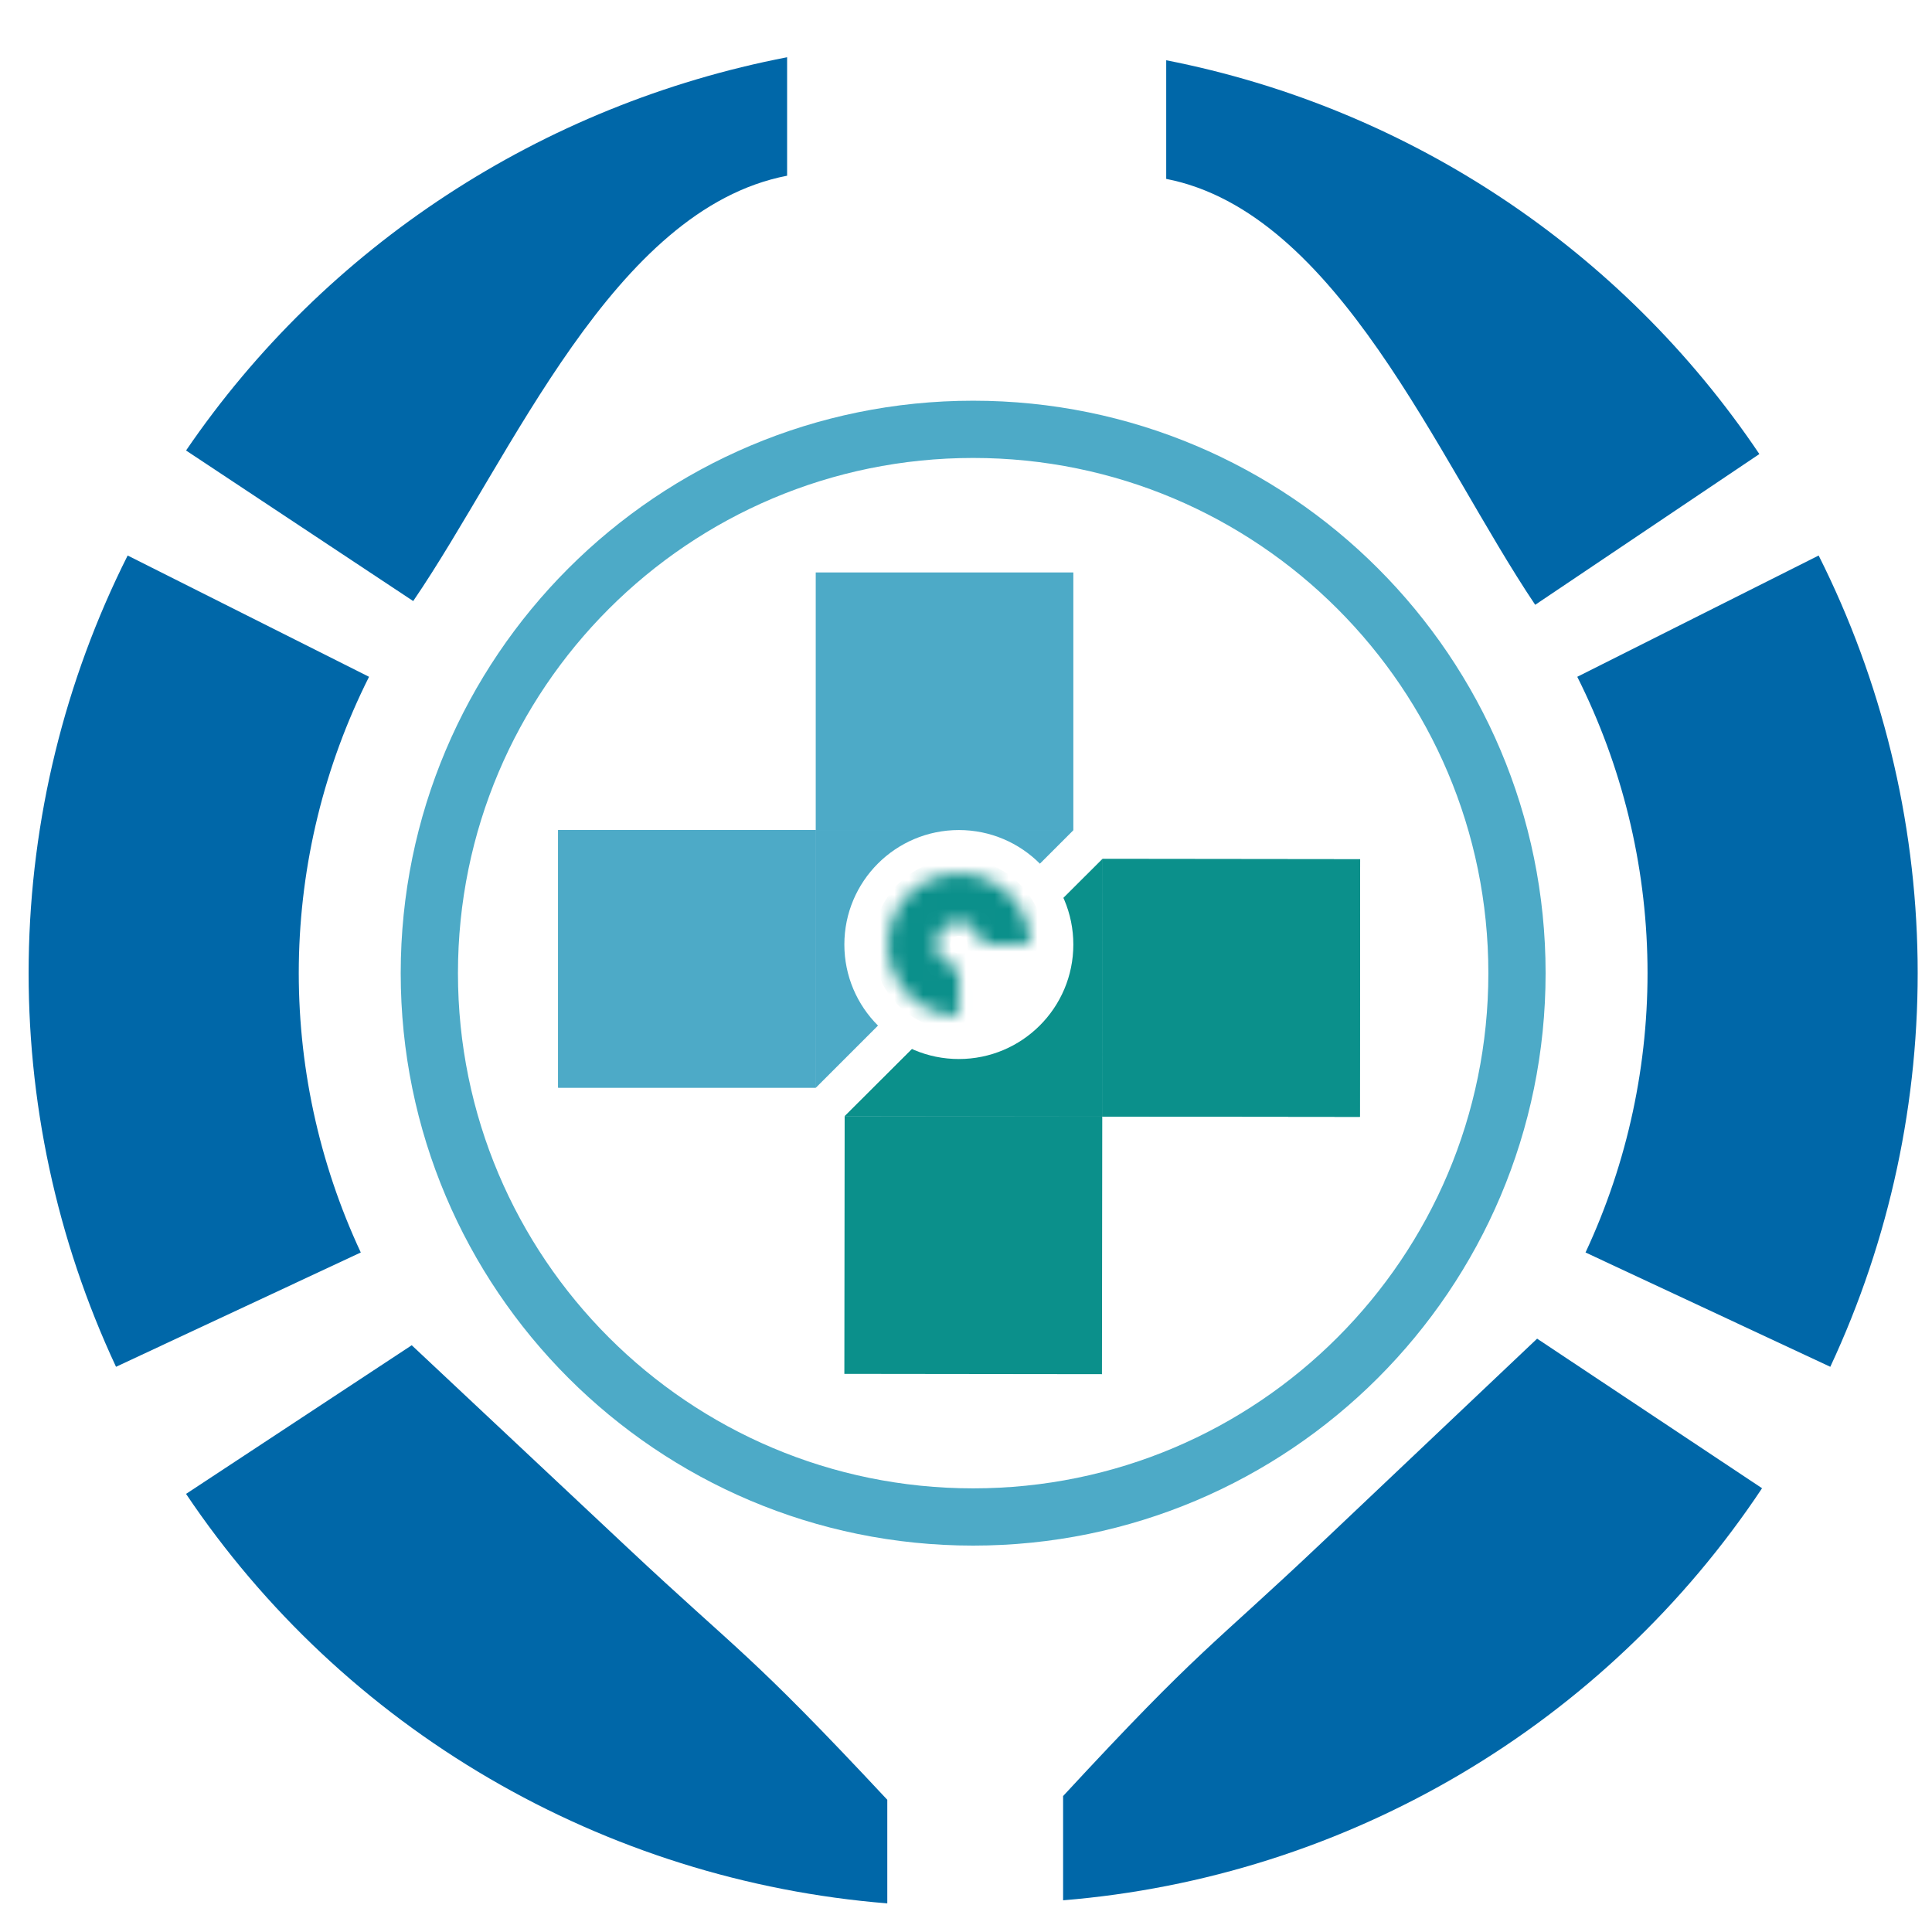 <svg width="135" height="135" viewBox="0 0 135 135" fill="none" xmlns="http://www.w3.org/2000/svg">
<g filter="url(#filter0_f)">
<path d="M106 68C106 88.987 88.987 106 68 106C47.013 106 30 88.987 30 68C30 47.013 47.013 30 68 30C88.987 30 106 47.013 106 68Z" stroke="#4DAAC7" stroke-width="4"/>
</g>
<path d="M57 40H75V58H57V40Z" fill="#4DAAC7"/>
<path d="M39 58H57V76H39V58Z" fill="#4DAAC7"/>
<path d="M39 58H57V76H39V58Z" fill="#4DAAC7"/>
<path d="M57 58H75L57 76V58Z" fill="#4DAAC7"/>
<path d="M57 58H75L57 76V58Z" fill="#4DAAC7"/>
<path d="M77 96.021L59 96L59.021 78L77.021 78.021L77 96.021Z" fill="#0B908B"/>
<path d="M95.021 78.041L77.021 78.021L77.041 60.021L95.041 60.041L95.021 78.041Z" fill="#0B908B"/>
<path d="M95.021 78.041L77.021 78.021L77.041 60.021L95.041 60.041L95.021 78.041Z" fill="#0B908B"/>
<path d="M77.021 78.021L59.021 78L77.041 60.021L77.021 78.021Z" fill="#0B908B"/>
<path d="M77.021 78.021L59.021 78L77.041 60.021L77.021 78.021Z" fill="#0B908B"/>
<circle cx="67" cy="66" r="8" fill="white"/>
<mask id="path-5-inside-1" fill="white">
<path d="M72.004 66C72.003 65.011 71.709 64.045 71.159 63.223C70.609 62.401 69.828 61.761 68.914 61.383C68 61.005 66.994 60.907 66.025 61.101C65.055 61.294 64.164 61.771 63.466 62.471C62.767 63.171 62.291 64.062 62.099 65.032C61.907 66.002 62.007 67.007 62.386 67.921C62.765 68.834 63.406 69.614 64.229 70.163C65.052 70.712 66.019 71.004 67.007 71.004L67.005 67.609C66.687 67.61 66.377 67.516 66.113 67.34C65.849 67.163 65.642 66.913 65.521 66.619C65.399 66.326 65.367 66.003 65.429 65.692C65.49 65.38 65.643 65.094 65.868 64.869C66.092 64.644 66.378 64.491 66.689 64.429C67.001 64.367 67.324 64.398 67.617 64.52C67.911 64.641 68.162 64.847 68.338 65.111C68.515 65.375 68.609 65.685 68.609 66.003L72.004 66Z"/>
</mask>
<path d="M72.004 66C72.003 65.011 71.709 64.045 71.159 63.223C70.609 62.401 69.828 61.761 68.914 61.383C68 61.005 66.994 60.907 66.025 61.101C65.055 61.294 64.164 61.771 63.466 62.471C62.767 63.171 62.291 64.062 62.099 65.032C61.907 66.002 62.007 67.007 62.386 67.921C62.765 68.834 63.406 69.614 64.229 70.163C65.052 70.712 66.019 71.004 67.007 71.004L67.005 67.609C66.687 67.61 66.377 67.516 66.113 67.34C65.849 67.163 65.642 66.913 65.521 66.619C65.399 66.326 65.367 66.003 65.429 65.692C65.49 65.38 65.643 65.094 65.868 64.869C66.092 64.644 66.378 64.491 66.689 64.429C67.001 64.367 67.324 64.398 67.617 64.52C67.911 64.641 68.162 64.847 68.338 65.111C68.515 65.375 68.609 65.685 68.609 66.003L72.004 66Z" fill="#0B908B" stroke="#0B908B" stroke-width="2" mask="url(#path-5-inside-1)"/>
<g filter="url(#filter1_f)">
<path d="M127.08 38.817C131.489 47.591 133.853 57.25 133.993 67.068C134.134 76.887 132.049 86.609 127.893 95.506L110.79 87.518C113.738 81.205 115.218 74.306 115.118 67.339C115.019 60.372 113.341 53.518 110.213 47.292L127.08 38.817Z" fill="#0067A8"/>
</g>
<g filter="url(#filter2_f)">
<path d="M81.49 4.211C98.408 7.524 113.317 17.422 122.937 31.727L107.273 42.261C100.447 32.11 93.495 14.851 81.49 12.5L81.49 4.211Z" fill="#0067A8"/>
</g>
<g filter="url(#filter3_f)">
<path d="M123.125 103.992C117.688 112.169 110.469 119.007 102.01 123.994C93.551 128.981 84.072 131.986 74.285 132.785L74.285 125.5C84 115 84.5 115.238 92.424 107.733C107.407 93.54 92.424 107.733 107.407 93.54L123.125 103.992Z" fill="#0067A8"/>
</g>
<g filter="url(#filter4_f)">
<path d="M8.92 38.817C4.511 47.591 2.147 57.25 2.007 67.068C1.866 76.887 3.951 86.609 8.107 95.506L25.21 87.518C22.262 81.205 20.782 74.306 20.881 67.339C20.981 60.372 22.659 53.518 25.787 47.292L8.92 38.817Z" fill="#0067A8"/>
</g>
<g filter="url(#filter5_f)">
<path d="M55 4C37.856 7.308 22.749 17.193 13 31.479L28.873 42C35.791 31.863 42.835 14.625 55 12.278L55 4Z" fill="#0067A8"/>
</g>
<g filter="url(#filter6_f)">
<path d="M13 104.387C18.455 112.513 25.698 119.309 34.184 124.264C42.671 129.22 52.181 132.207 62 133L62 125.761C52.254 115.326 51.752 115.563 43.802 108.104C28.77 94 43.802 108.104 28.77 94L13 104.387Z" fill="#0067A8"/>
</g>
<defs>
<filter id="filter0_f" x="27" y="27" width="82" height="82" filterUnits="userSpaceOnUse" color-interpolation-filters="sRGB">
<feFlood flood-opacity="0" result="BackgroundImageFix"/>
<feBlend mode="normal" in="SourceGraphic" in2="BackgroundImageFix" result="shape"/>
<feGaussianBlur stdDeviation="0.5" result="effect1_foregroundBlur"/>
</filter>
<filter id="filter1_f" x="109.213" y="37.817" width="25.787" height="58.69" filterUnits="userSpaceOnUse" color-interpolation-filters="sRGB">
<feFlood flood-opacity="0" result="BackgroundImageFix"/>
<feBlend mode="normal" in="SourceGraphic" in2="BackgroundImageFix" result="shape"/>
<feGaussianBlur stdDeviation="0.5" result="effect1_foregroundBlur"/>
</filter>
<filter id="filter2_f" x="80.49" y="3.211" width="43.447" height="40.05" filterUnits="userSpaceOnUse" color-interpolation-filters="sRGB">
<feFlood flood-opacity="0" result="BackgroundImageFix"/>
<feBlend mode="normal" in="SourceGraphic" in2="BackgroundImageFix" result="shape"/>
<feGaussianBlur stdDeviation="0.5" result="effect1_foregroundBlur"/>
</filter>
<filter id="filter3_f" x="73.285" y="92.54" width="50.84" height="41.245" filterUnits="userSpaceOnUse" color-interpolation-filters="sRGB">
<feFlood flood-opacity="0" result="BackgroundImageFix"/>
<feBlend mode="normal" in="SourceGraphic" in2="BackgroundImageFix" result="shape"/>
<feGaussianBlur stdDeviation="0.5" result="effect1_foregroundBlur"/>
</filter>
<filter id="filter4_f" x="1" y="37.817" width="25.787" height="58.69" filterUnits="userSpaceOnUse" color-interpolation-filters="sRGB">
<feFlood flood-opacity="0" result="BackgroundImageFix"/>
<feBlend mode="normal" in="SourceGraphic" in2="BackgroundImageFix" result="shape"/>
<feGaussianBlur stdDeviation="0.5" result="effect1_foregroundBlur"/>
</filter>
<filter id="filter5_f" x="12" y="3" width="44" height="40" filterUnits="userSpaceOnUse" color-interpolation-filters="sRGB">
<feFlood flood-opacity="0" result="BackgroundImageFix"/>
<feBlend mode="normal" in="SourceGraphic" in2="BackgroundImageFix" result="shape"/>
<feGaussianBlur stdDeviation="0.5" result="effect1_foregroundBlur"/>
</filter>
<filter id="filter6_f" x="12" y="93" width="51" height="41" filterUnits="userSpaceOnUse" color-interpolation-filters="sRGB">
<feFlood flood-opacity="0" result="BackgroundImageFix"/>
<feBlend mode="normal" in="SourceGraphic" in2="BackgroundImageFix" result="shape"/>
<feGaussianBlur stdDeviation="0.5" result="effect1_foregroundBlur"/>
</filter>
</defs>
</svg>

